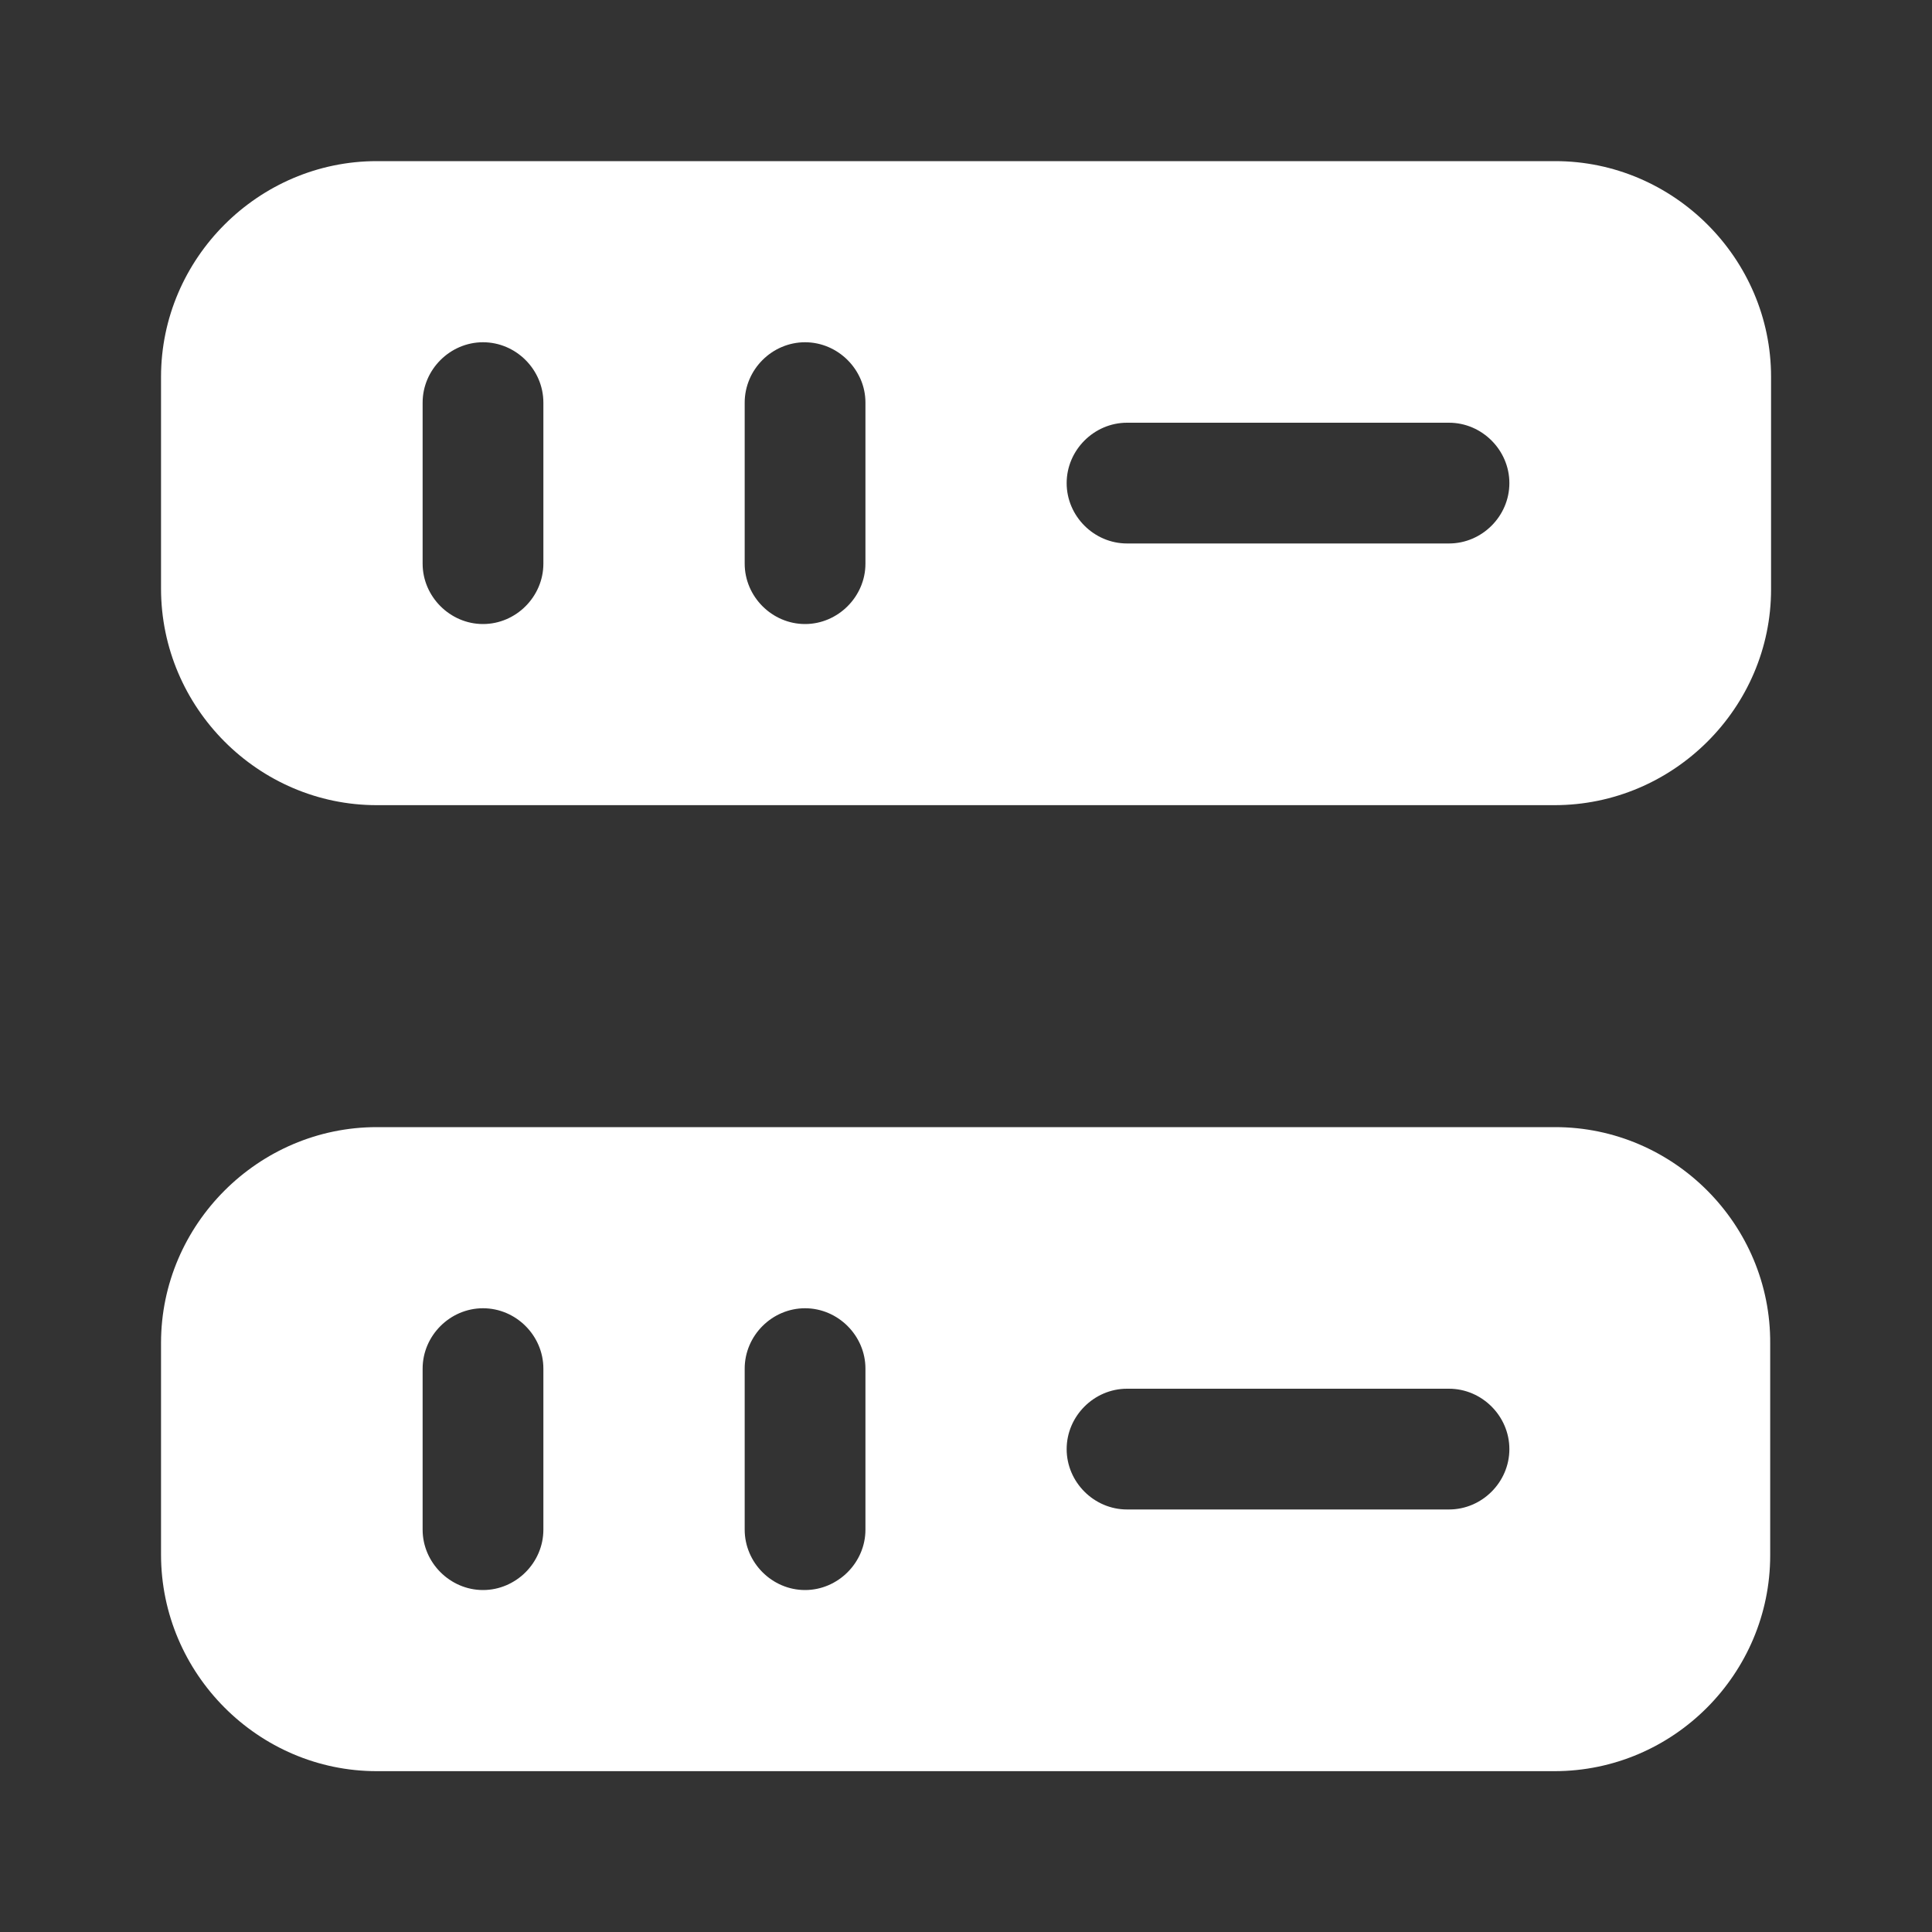 <svg width="20" height="20" viewBox="0 0 20 20" fill="none" xmlns="http://www.w3.org/2000/svg">
<rect x="0" y="0" width="20" height="20" fill="#333333" stroke="none"/>
<path d="M16.1 1.668H3.9C2.675 1.668 1.667 2.676 1.667 3.901V6.093C1.667 7.326 2.675 8.335 3.9 8.335H16.092C17.325 8.335 18.334 7.326 18.334 6.101V3.901C18.334 2.676 17.325 1.668 16.1 1.668ZM5.625 5.835C5.625 6.176 5.342 6.46 5 6.46C4.659 6.46 4.375 6.176 4.375 5.835V4.168C4.375 3.826 4.659 3.543 5 3.543C5.342 3.543 5.625 3.826 5.625 4.168V5.835ZM8.959 5.835C8.959 6.176 8.675 6.46 8.334 6.46C7.992 6.46 7.709 6.176 7.709 5.835V4.168C7.709 3.826 7.992 3.543 8.334 3.543C8.675 3.543 8.959 3.826 8.959 4.168V5.835ZM15 5.626H11.667C11.325 5.626 11.042 5.343 11.042 5.001C11.042 4.66 11.325 4.376 11.667 4.376H15C15.342 4.376 15.625 4.66 15.625 5.001C15.625 5.343 15.342 5.626 15 5.626Z" fill="white"/>
<path d="M16.1 11.668H3.9C2.675 11.668 1.667 12.676 1.667 13.901V16.093C1.667 17.326 2.675 18.335 3.9 18.335H16.092C17.325 18.335 18.325 17.326 18.325 16.101V13.91C18.334 12.676 17.325 11.668 16.1 11.668ZM5.625 15.835C5.625 16.176 5.342 16.46 5 16.46C4.659 16.46 4.375 16.176 4.375 15.835V14.168C4.375 13.826 4.659 13.543 5 13.543C5.342 13.543 5.625 13.826 5.625 14.168V15.835ZM8.959 15.835C8.959 16.176 8.675 16.46 8.334 16.46C7.992 16.46 7.709 16.176 7.709 15.835V14.168C7.709 13.826 7.992 13.543 8.334 13.543C8.675 13.543 8.959 13.826 8.959 14.168V15.835ZM15 15.626H11.667C11.325 15.626 11.042 15.343 11.042 15.001C11.042 14.66 11.325 14.376 11.667 14.376H15C15.342 14.376 15.625 14.66 15.625 15.001C15.625 15.343 15.342 15.626 15 15.626Z" fill="white"/>
</svg>

